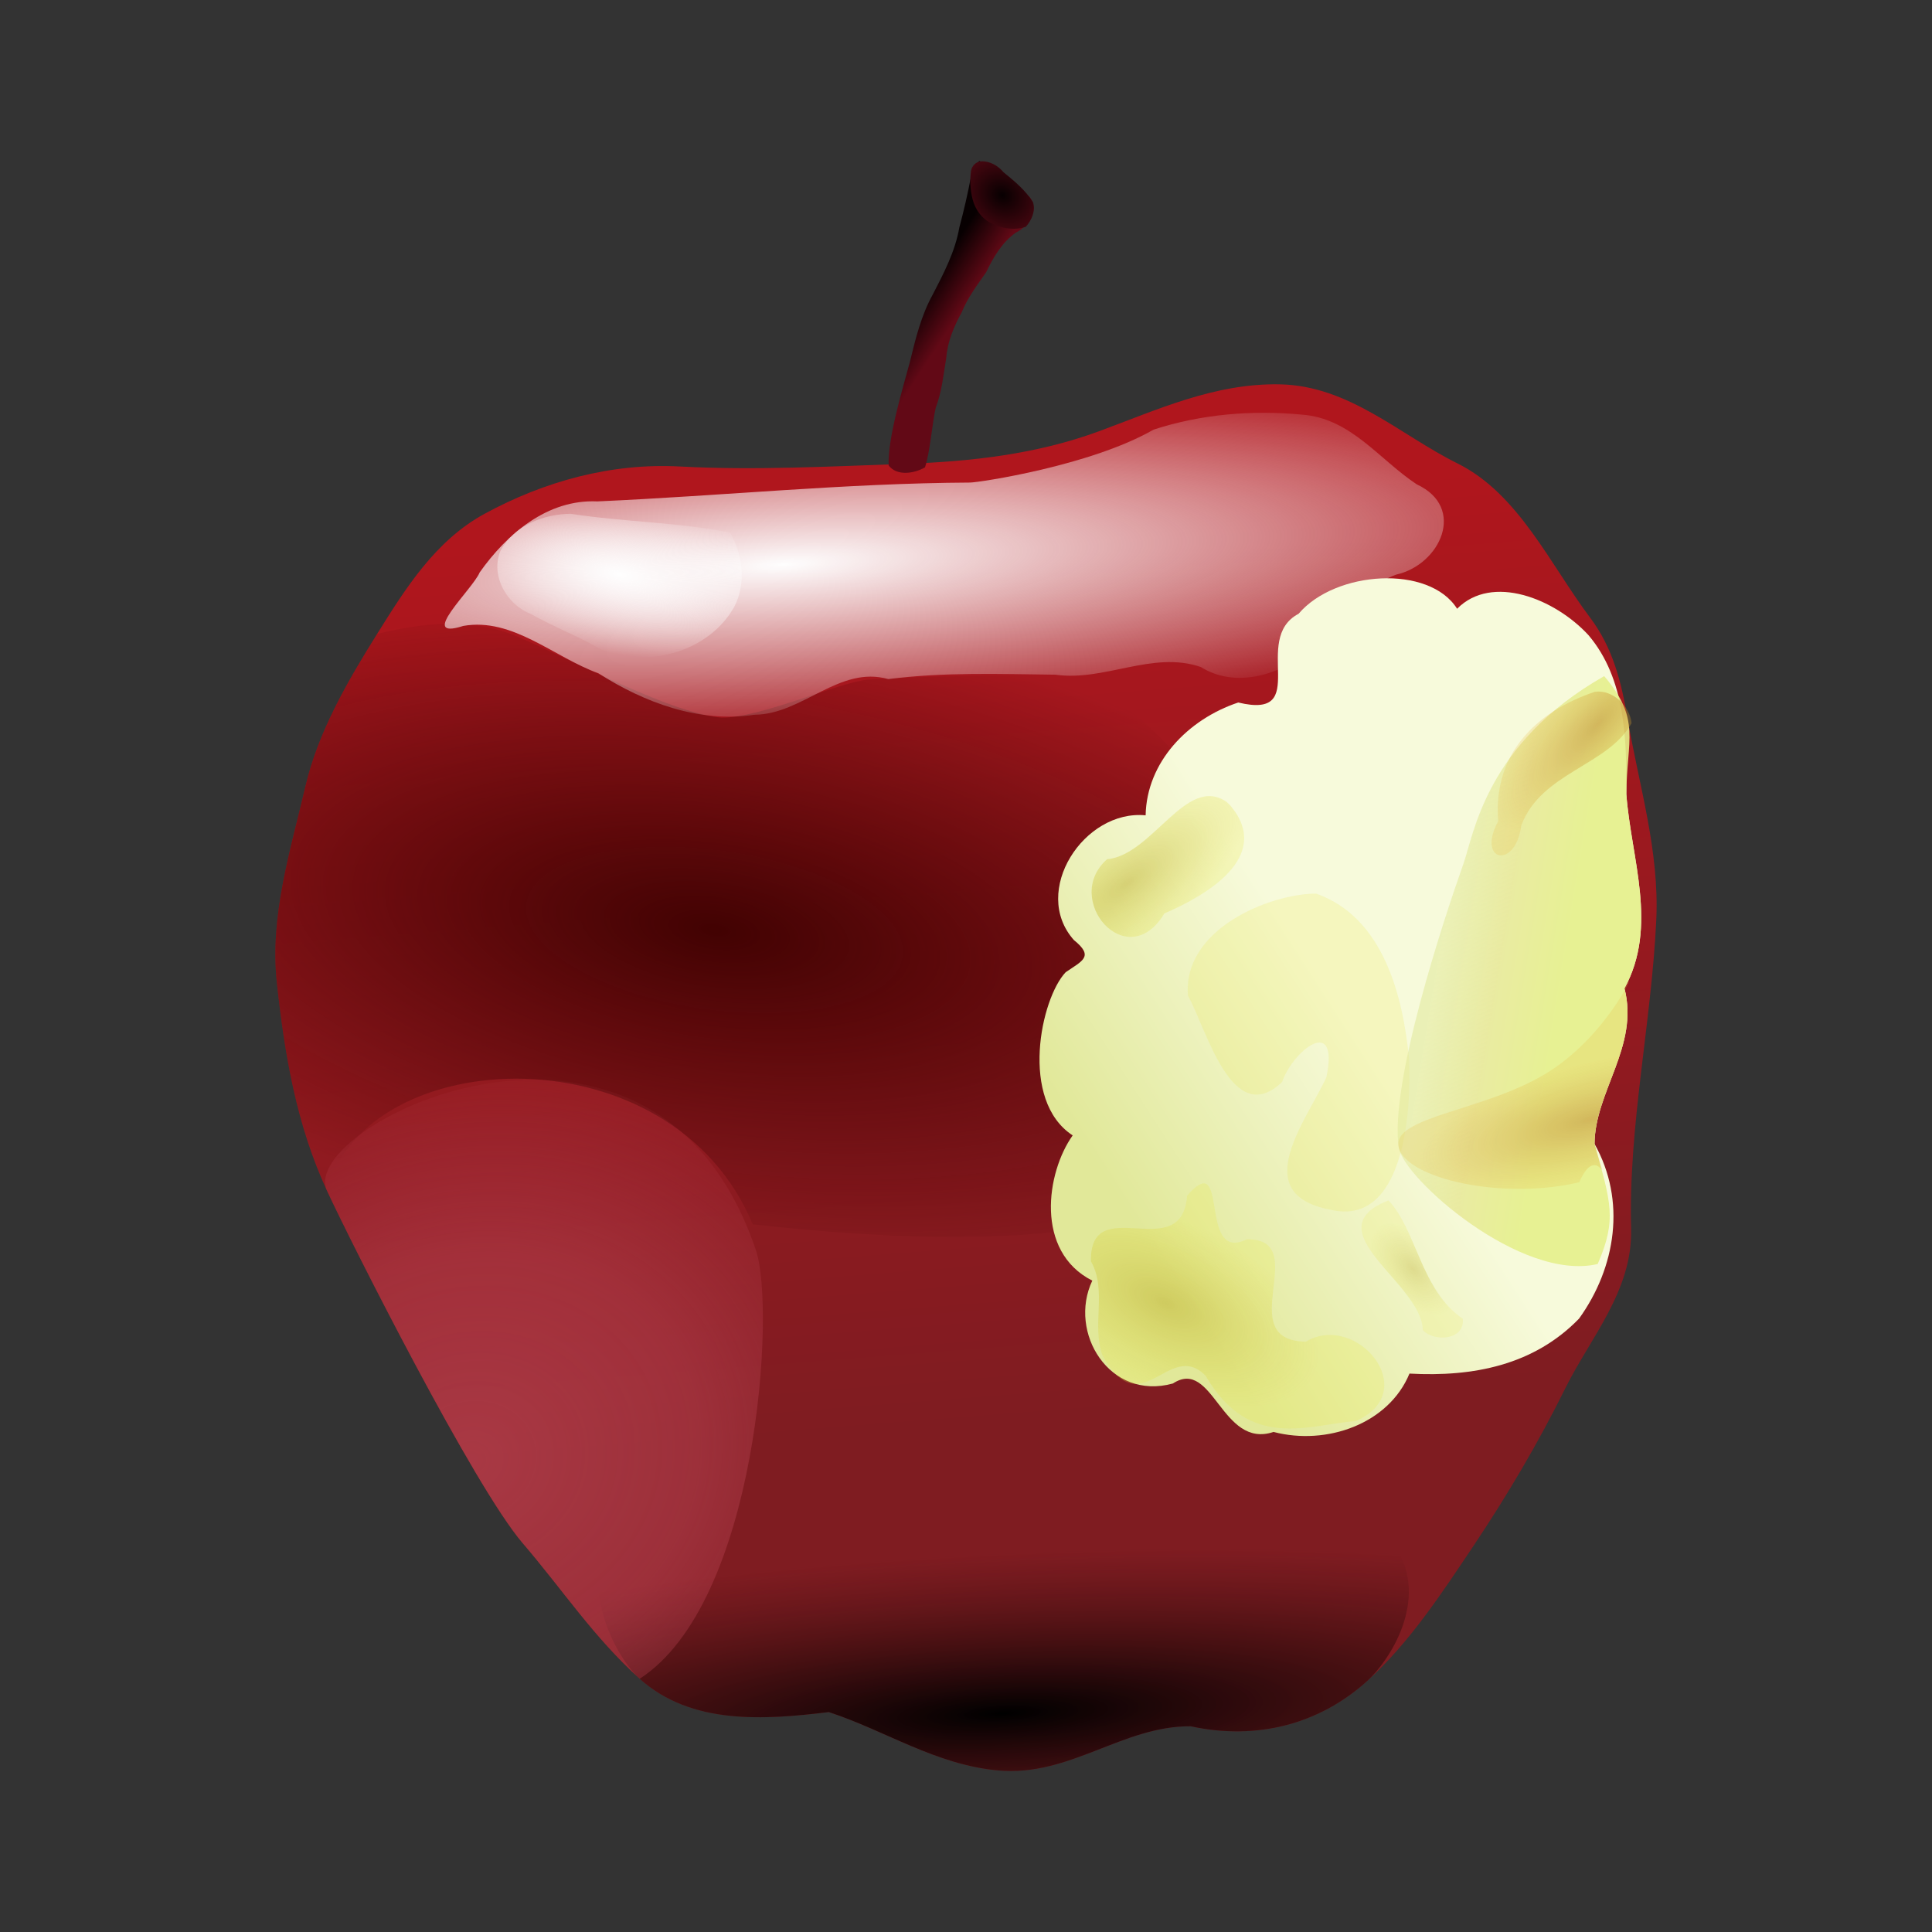 <svg:svg xmlns:dc="http://purl.org/dc/elements/1.1/" xmlns:ns1="http://sodipodi.sourceforge.net/DTD/sodipodi-0.dtd" xmlns:ns2="http://www.inkscape.org/namespaces/inkscape" xmlns:ns3="http://www.w3.org/1999/xlink" xmlns:ns5="http://creativecommons.org/ns#" xmlns:rdf="http://www.w3.org/1999/02/22-rdf-syntax-ns#" xmlns:svg="http://www.w3.org/2000/svg" height="377.689" id="svg1354" version="1.1" viewBox="-53.834 -31.474 377.689 377.689" width="377.689" ns1:docname="_svgclean2.svg" ns1:version="0.32" ns2:version="0.48.3.1 r9886">
  <svg:rect x="-53.834" y="-31.474" width="377.689" height="377.689" fill="#333333" stroke="none"/>
  <svg:defs id="defs1357">
    <svg:linearGradient id="linearGradient16331">
      <svg:stop id="stop16333" offset="0" style="stop-color:#b87018;stop-opacity:.447" />
      <svg:stop id="stop16335" offset="1" style="stop-color:#e9bd42;stop-opacity:.224" />
    </svg:linearGradient>
    <svg:linearGradient id="linearGradient16293">
      <svg:stop id="stop16295" offset="0" style="stop-color:#b8a718;stop-opacity:.447" />
      <svg:stop id="stop16297" offset="1" style="stop-color:#e9e742;stop-opacity:.224" />
    </svg:linearGradient>
    <svg:linearGradient id="linearGradient13971">
      <svg:stop id="stop13973" offset="0" style="stop-color:#070001" />
      <svg:stop id="stop13975" offset="1" style="stop-color:#620916" />
    </svg:linearGradient>
    <svg:linearGradient id="linearGradient8822">
      <svg:stop id="stop8824" offset="0" style="stop-color:#fefefe" />
      <svg:stop id="stop8826" offset="1" style="stop-color:#fefefe;stop-opacity:0" />
    </svg:linearGradient>
    <svg:radialGradient cx="48.504" cy="65.671" gradientTransform="matrix(.397 .071 -.028 .156 35.796 52.887)" gradientUnits="userSpaceOnUse" id="radialGradient8878" r="42.887" ns2:collect="always" ns3:href="#linearGradient8822" />
    <svg:radialGradient cx="40.423" cy="140.84" gradientTransform="matrix(1.975 -.752 .664 1.744 -132.96 -72.548)" gradientUnits="userSpaceOnUse" id="radialGradient8881" r="18.795" ns2:collect="always">
      <svg:stop id="stop6592" offset="0" style="stop-color:#c04958" />
      <svg:stop id="stop6598" offset=".5" style="stop-color:#be4656;stop-opacity:.745" />
      <svg:stop id="stop6594" offset="1" style="stop-color:#bd4253;stop-opacity:0" />
    </svg:radialGradient>
    <svg:radialGradient cx="62.485" cy="67.063" gradientTransform="matrix(1.864 -.112 .021 .357 -50.589 48.781)" gradientUnits="userSpaceOnUse" id="radialGradient8885" r="42.887" ns2:collect="always" ns3:href="#linearGradient8822" />
    <svg:radialGradient cx="61.331" cy="96.75" gradientTransform="matrix(2.285 .321 -.134 .957 -65.807 -15.182)" gradientUnits="userSpaceOnUse" id="radialGradient8889" r="28.271" ns2:collect="always">
      <svg:stop id="stop8082" offset="0" style="stop-color:#420202" />
      <svg:stop id="stop8084" offset="1" style="stop-color:#420202;stop-opacity:0" />
    </svg:radialGradient>
    <svg:radialGradient cx="86.174" cy="177.76" gradientTransform="matrix(2.112 -.099 .018 .395 -99.084 102.66)" gradientUnits="userSpaceOnUse" id="radialGradient8892" r="34.793" ns2:collect="always">
      <svg:stop id="stop5834" offset="0" style="stop-color:#000000" />
      <svg:stop id="stop5836" offset="1" style="stop-color:#380c0e;stop-opacity:0" />
    </svg:radialGradient>
    <svg:linearGradient gradientUnits="userSpaceOnUse" id="linearGradient8895" x1="89.084" x2="82.966" y1="139.21" y2="60.823" ns2:collect="always">
      <svg:stop id="stop3645" offset="0" style="stop-color:#7f1c21" />
      <svg:stop id="stop3647" offset="1" style="stop-color:#b0161d" />
    </svg:linearGradient>
    <svg:linearGradient gradientUnits="userSpaceOnUse" id="linearGradient13977" x1="80.452" x2="83.511" y1="40.503" y2="42.511" ns2:collect="always" ns3:href="#linearGradient13971" />
    <svg:radialGradient cx="86.065" cy="33.996" gradientTransform="matrix(-1.633 -1.061 .909 -1.399 195.74 172.89)" gradientUnits="userSpaceOnUse" id="radialGradient13987" r="2.728" ns2:collect="always" ns3:href="#linearGradient13971" />
    <svg:linearGradient gradientTransform="translate(-192.25,-79.497)" gradientUnits="userSpaceOnUse" id="linearGradient19339" x1="286.44" x2="307.36" y1="196.74" y2="183.22" ns2:collect="always">
      <svg:stop id="stop16303" offset="0" style="stop-color:#e1e899" />
      <svg:stop id="stop16305" offset="1" style="stop-color:#f7fadb" />
    </svg:linearGradient>
    <svg:radialGradient cx="256.11" cy="103.76" gradientTransform="matrix(.367 .483 -1.226 .931 130 -127.21)" gradientUnits="userSpaceOnUse" id="radialGradient19341" r="8.162" ns2:collect="always" ns3:href="#linearGradient16293" />
    <svg:radialGradient cx="259.35" cy="121.61" gradientTransform="matrix(1.584 .722 -.311 .828 -272.89 -158.83)" gradientUnits="userSpaceOnUse" id="radialGradient19343" r="8.162" ns2:collect="always" ns3:href="#linearGradient16293" />
    <svg:radialGradient cx="288.29" cy="114.64" gradientTransform="matrix(1.161,0,0,2.279,-202.87,-145.63)" gradientUnits="userSpaceOnUse" id="radialGradient19345" r="8.162" ns2:collect="always" ns3:href="#linearGradient16293" />
    <svg:radialGradient cx="280.54" cy="120.57" gradientTransform="matrix(.373 .438 -.246 .209 46.364 -21.875)" gradientUnits="userSpaceOnUse" id="radialGradient19347" r="8.162" ns2:collect="always" ns3:href="#linearGradient16293" />
    <svg:linearGradient gradientTransform="translate(-192.25,-79.497)" gradientUnits="userSpaceOnUse" id="linearGradient19349" x1="315.4" x2="326.1" y1="181.12" y2="182.88" ns2:collect="always">
      <svg:stop id="stop18597" offset="0" style="stop-color:#e2e99a;stop-opacity:.612" />
      <svg:stop id="stop18601" offset=".5" style="stop-color:#e8e99a" />
      <svg:stop id="stop18599" offset="1" style="stop-color:#e5ef8b" />
    </svg:linearGradient>
    <svg:radialGradient cx="294.09" cy="96.092" gradientTransform="matrix(-.377 -.359 1.025 -1.078 149.55 288.6)" gradientUnits="userSpaceOnUse" id="radialGradient19351" r="8.162" ns2:collect="always" ns3:href="#linearGradient16331" />
    <svg:radialGradient cx="251.51" cy="79.892" gradientTransform="matrix(-.149 -.582 1.809 -.463 29.576 296.72)" gradientUnits="userSpaceOnUse" id="radialGradient19353" r="8.162" ns2:collect="always" ns3:href="#linearGradient16331" />
  </svg:defs>
  <ns1:namedview bordercolor="#666666" borderopacity="1.0" id="base" pagecolor="#ffffff" showborder="false" showgrid="false" ns2:current-layer="svg1354" ns2:cx="214.34877" ns2:cy="-542.72557" ns2:pageopacity="0.0" ns2:pageshadow="2" ns2:window-height="645" ns2:window-maximized="0" ns2:window-width="674" ns2:window-x="0" ns2:window-y="0" ns2:zoom="0.65376732" />
  <svg:g id="g22454" transform="translate(-16.026 -8.13)">
    <svg:g id="g14551" transform="matrix(2.277,0,0,2.277,-37.877,-62.623)">
      <svg:path d="m136.55 70.28c-3.44-4.574-6.15-10.645-11.39-13.244-4.96-2.459-9.3-6.681-15.27-6.789-5.6-0.101-10.515 2.191-15.519 4.033-5.333 1.962-10.931 2.597-16.638 2.793-6.457 0.222-12.909 0.572-19.327 0.228-5.893-0.315-11.632 1.265-16.765 4.056-4.238 2.305-6.797 6.419-9.232 10.316-2.542 4.069-5.07 8.419-6.16 13.106-1.277 5.488-3.067 11.084-2.451 16.821 0.656 6.12 1.67 12.2 4.299 17.87 2.14 4.61 12.647 25.43 16.808 30.27 3.407 3.97 6.121 8.11 10.047 11.64 4.45 3.99 10.713 3.53 16.236 2.86 4.879 1.6 9.165 4.52 14.528 5.01 6.178 0.56 10.7-3.84 16.544-3.79 5.64 1.22 11.01-0.15 15.15-3.89 3.63-3.28 6.42-7.56 9.14-11.62 2.84-4.25 5.52-8.76 7.85-13.47 2.16-4.38 5.81-8.41 5.67-13.74-0.24-8.81 1.74-17.63 2.16-26.501 0.28-5.99-1.51-11.633-2.48-17.377-0.53-3.092-1.25-5.992-3.2-8.582z" id="path1363" style="fill-rule:evenodd;fill:url(#linearGradient8895)" ns1:nodetypes="csssssssssssscscsssssss" ns2:connector-curvature="0" />
      <svg:path d="m83.268 142.23c-40.92-3.67-32.242 15.62-28.316 19.15 4.45 3.99 10.713 3.53 16.236 2.86 4.879 1.6 9.165 4.52 14.528 5.01 6.178 0.56 10.7-3.84 16.544-3.79 5.64 1.22 11.01-0.15 15.15-3.89 3.63-3.28 14.31-20.92-34.142-19.34z" id="path1388" style="fill-rule:evenodd;fill:url(#radialGradient8892)" ns1:nodetypes="cscscsc" ns2:connector-curvature="0" />
      <svg:path d="m64.658 122.37c-6.974-16.77-33.167-15.6-36.561-2.9-2.629-5.67-3.643-11.75-4.299-17.87-0.616-5.737 1.174-11.333 2.451-16.821 1.09-4.687 3.618-9.037 6.16-13.106 5.081-1.256 8.86-1.151 12.219 0.305 5.02 2.176 13.184 6.559 17.356 6.883 3.311 0.038 10.126-3.058 12.572-3.261 2.644-0.218 11.149-0.494 18.233-0.202 5.204 2.697 9.071 7.27 12.461 11.927 6.73 7.136 7.37 18.675 2.34 26.925-3.89 7.68-15.499 11.13-42.932 8.12z" id="path1372" style="fill-rule:evenodd;fill:url(#radialGradient8889)" ns1:nodetypes="ccsscscscccc" ns2:connector-curvature="0" />
      <svg:path d="m99.063 54.139c4.077-1.333 8.497-1.702 12.747-1.291 4.2 0.303 6.64 3.869 9.86 5.988 4.28 1.985 2.02 6.911-1.78 7.75-3.31 1.209-4.66 4.686-7.5 6.552-2.52 2.088-6.3 3.228-9.27 1.377-4.14-1.42-8.258 1.264-12.479 0.661-4.782-0.056-9.588-0.232-14.344 0.38-4.206-1.198-7.378 3.034-11.482 3.058-4.757 0.72-9.465-1.039-13.411-3.561-3.796-1.362-7.372-4.815-11.599-4.064-4.028 1.29 0.809-3.141 1.407-4.593 2.332-3.296 5.803-6.295 10.096-6.098 10.668-0.471 21.324-1.563 32.003-1.618 0.765-0.004 10.357-1.44 15.752-4.541z" id="path1390" style="fill-rule:evenodd;fill:url(#radialGradient8885)" ns1:nodetypes="cccccccccccccsc" ns2:connector-curvature="0" />
      <svg:path d="m84.093 31.073c1.751 0.492 2.95 1.945 4.3 3.064 0.954 1.087-0.08 2.574-1.16 3.091-1.18 0.844-1.925 2.126-2.541 3.405-0.77 1.096-1.578 2.174-2.09 3.421-0.665 1.215-1.223 2.512-1.328 3.908-0.254 1.501-0.373 2.887-0.906 4.295-0.307 1.328-0.488 3.816-0.923 5.118-0.901 0.524-2.403 0.782-3.123-0.165-0.081-2.356 1.208-6.593 1.821-8.864 0.487-1.992 0.97-4.011 1.975-5.818 0.947-1.834 1.923-3.696 2.277-5.752 0.387-1.445 0.726-2.907 1.001-4.374 0.175-0.471 0.447-0.896 0.697-1.329z" id="path1460" style="fill-rule:evenodd;fill:url(#linearGradient13977)" ns1:nodetypes="cccccccccccccc" ns2:connector-curvature="0" />
      <svg:path d="m28.097 119.47c2.14 4.61 12.647 25.43 16.808 30.27 3.407 3.97 6.121 8.11 10.047 11.64 10.128-6.55 11.684-31.73 9.982-36.78-8.709-25.834-39.466-10.8-36.837-5.13z" id="path1386" style="opacity:.637;fill-rule:evenodd;fill:url(#radialGradient8881)" ns1:nodetypes="cscss" ns2:connector-curvature="0" />
      <svg:path d="m62.707 62.977c-4.507-0.902-9.129-0.908-13.663-1.615-2.353 0.01-4.914 1.024-6.054 3.196-0.867 2.108 0.541 4.591 2.576 5.382 1.957 1.114 4.077 1.908 6.022 3.045 4.015 1.684 9.299 0.254 11.479-3.632 1.043-1.991 0.754-4.48-0.36-6.376z" id="path1395" style="color:#000000;fill-rule:evenodd;fill:url(#radialGradient8878)" ns2:connector-curvature="0" />
      <svg:path d="m88.717 34.607c-0.653-1.03-1.603-1.818-2.539-2.578-0.46-0.554-1.17-0.96-1.904-0.927-0.453 0.017-0.813 0.401-0.882 0.835-0.102 0.792-0.063 1.61 0.13 2.386 0.216 0.884 0.784 1.705 1.625 2.093 0.898 0.465 1.985 0.632 2.957 0.304 0.498-0.561 0.852-1.361 0.613-2.113z" id="path13230" style="fill-rule:evenodd;fill:url(#radialGradient13987)" ns2:connector-curvature="0" />
    </svg:g>
    <svg:g id="g19329" transform="matrix(2.277,0,0,2.277,-37.877,-62.623)">
      <svg:path d="m136.41 71.783c-2.88-3.135-8.29-5.294-11.28-2.268-2.39-3.801-10.44-3.29-13.61 0.43-4.13 2.183 1.16 9.148-5.18 7.619-4.34 1.447-7.863 5.126-7.952 9.687-5.283-0.522-9.88 6.517-6.161 10.706 1.768 1.428 0.728 1.779-0.702 2.763-2.14 2.25-3.997 11 0.6 14.01-2.263 3.18-3.269 9.96 1.684 12.47-2.104 4.44 1.477 10.34 6.921 8.83 3.46-2.26 4.17 5.66 8.64 4.16 4.56 1.19 9.89-0.69 11.67-5.01 5.47 0.3 10.68-0.72 14.56-4.72 3.17-4.4 4.06-10.14 1.33-15 0.01-4.46 3.85-8.39 2.57-13.35 2.91-5.341 0.57-11.134 0.16-16.672 0.03-4.692-0.06-9.893-3.25-13.655z" id="path1458" style="fill-rule:evenodd;fill:url(#linearGradient19339)" ns1:nodetypes="ccccccccccccccccc" ns2:connector-curvature="0" />
      <svg:path d="m105.36 86.111c-3.46-2.431-6.369 4.549-10.286 4.91-3.895 3.447 1.734 9.979 4.926 4.65 3.45-1.473 9.37-4.835 5.68-9.24l-0.32-0.32z" id="path16263" style="color:#000000;fill-rule:evenodd;fill:url(#radialGradient19341)" ns2:connector-curvature="0" />
      <svg:path d="m93.693 125.54c-0.117-6.09 7.807 0.43 8.257-5.64 3.71-4.24 0.87 5.85 5.13 3.75 5.71-0.05-1.36 8.69 5.06 8.79 4.32-2.59 10.07 4.23 4.32 6.81-4.1 0.32-9.15 2.59-12.92-3.88-3.13-3.22-5.543 4.31-8.858-1.75-0.949-2.63 0.421-5.57-0.989-8.08z" id="path16272" style="color:#000000;fill-rule:evenodd;fill:url(#radialGradient19343)" ns1:nodetypes="cccccccc" ns2:connector-curvature="0" />
      <svg:path d="m113.02 93.969c-4.04 0.03-11.46 3.062-11 8.761 1.59 2.84 3.78 11.51 8.08 7.42 0.97-2.77 4.92-5.8 3.81-0.42-1.72 3.77-6.8 10.02 0.34 11.38 6.31 1.5 6.97-8.4 6.76-12.93-0.53-5.43-2.21-12.185-7.99-14.211z" id="path16274" style="opacity:.839;color:#000000;fill-rule:evenodd;fill:url(#radialGradient19345)" ns2:connector-curvature="0" />
      <svg:path d="m125.62 130.47c-3.58-2.4-3.99-7.66-6.38-10.16-6.56 2.57 2.88 7.12 2.94 11.12 0.91 1.04 3.62 0.93 3.44-0.96z" id="path16276" style="opacity:.741;color:#000000;fill-rule:evenodd;fill:url(#radialGradient19347)" ns2:connector-curvature="0" />
      <svg:path d="m137.76 75.298c-10.18 5.788-11.2 13.625-12.09 16.119-1.68 4.74-6.36 18.853-5.55 24.353 0.38 2.63 10.49 11.56 17.08 10 1.68-3.85 1.11-5.32-0.27-10.31 0.01-4.46 3.85-8.39 2.57-13.35 2.91-5.341 0.57-11.134 0.16-16.672 0.03-4.692 1.29-6.378-1.9-10.14z" id="path17109" style="opacity:.907;fill-rule:evenodd;fill:url(#linearGradient19349)" ns1:nodetypes="cssccccc" ns2:connector-curvature="0" />
      <svg:path d="m136.95 76.644c-5.16 1.738-8.76 5.438-8.29 11.11-1.9 3.46 1.48 4.205 1.98 0.362 1.71-4.554 7.43-5.116 9.47-8.779-0.16-1.47-1.62-2.91-3.16-2.693z" id="path16266" style="color:#000000;fill-rule:evenodd;fill:url(#radialGradient19351)" ns2:connector-curvature="0" />
      <svg:path d="m120.12 115.77c0.66 2.67 8.91 4.55 15.5 2.98 1.68-3.85 2.69 1.7 1.31-3.29 0.01-4.46 3.85-8.39 2.57-13.35 1.45-2.668-1.1 3.75-6.52 7.17-5.41 3.41-13.53 3.79-12.86 6.49z" id="path18565" style="color:#000000;fill-rule:evenodd;fill:url(#radialGradient19353)" ns1:nodetypes="cccccs" ns2:connector-curvature="0" />
    </svg:g>
  </svg:g>
</svg:svg>